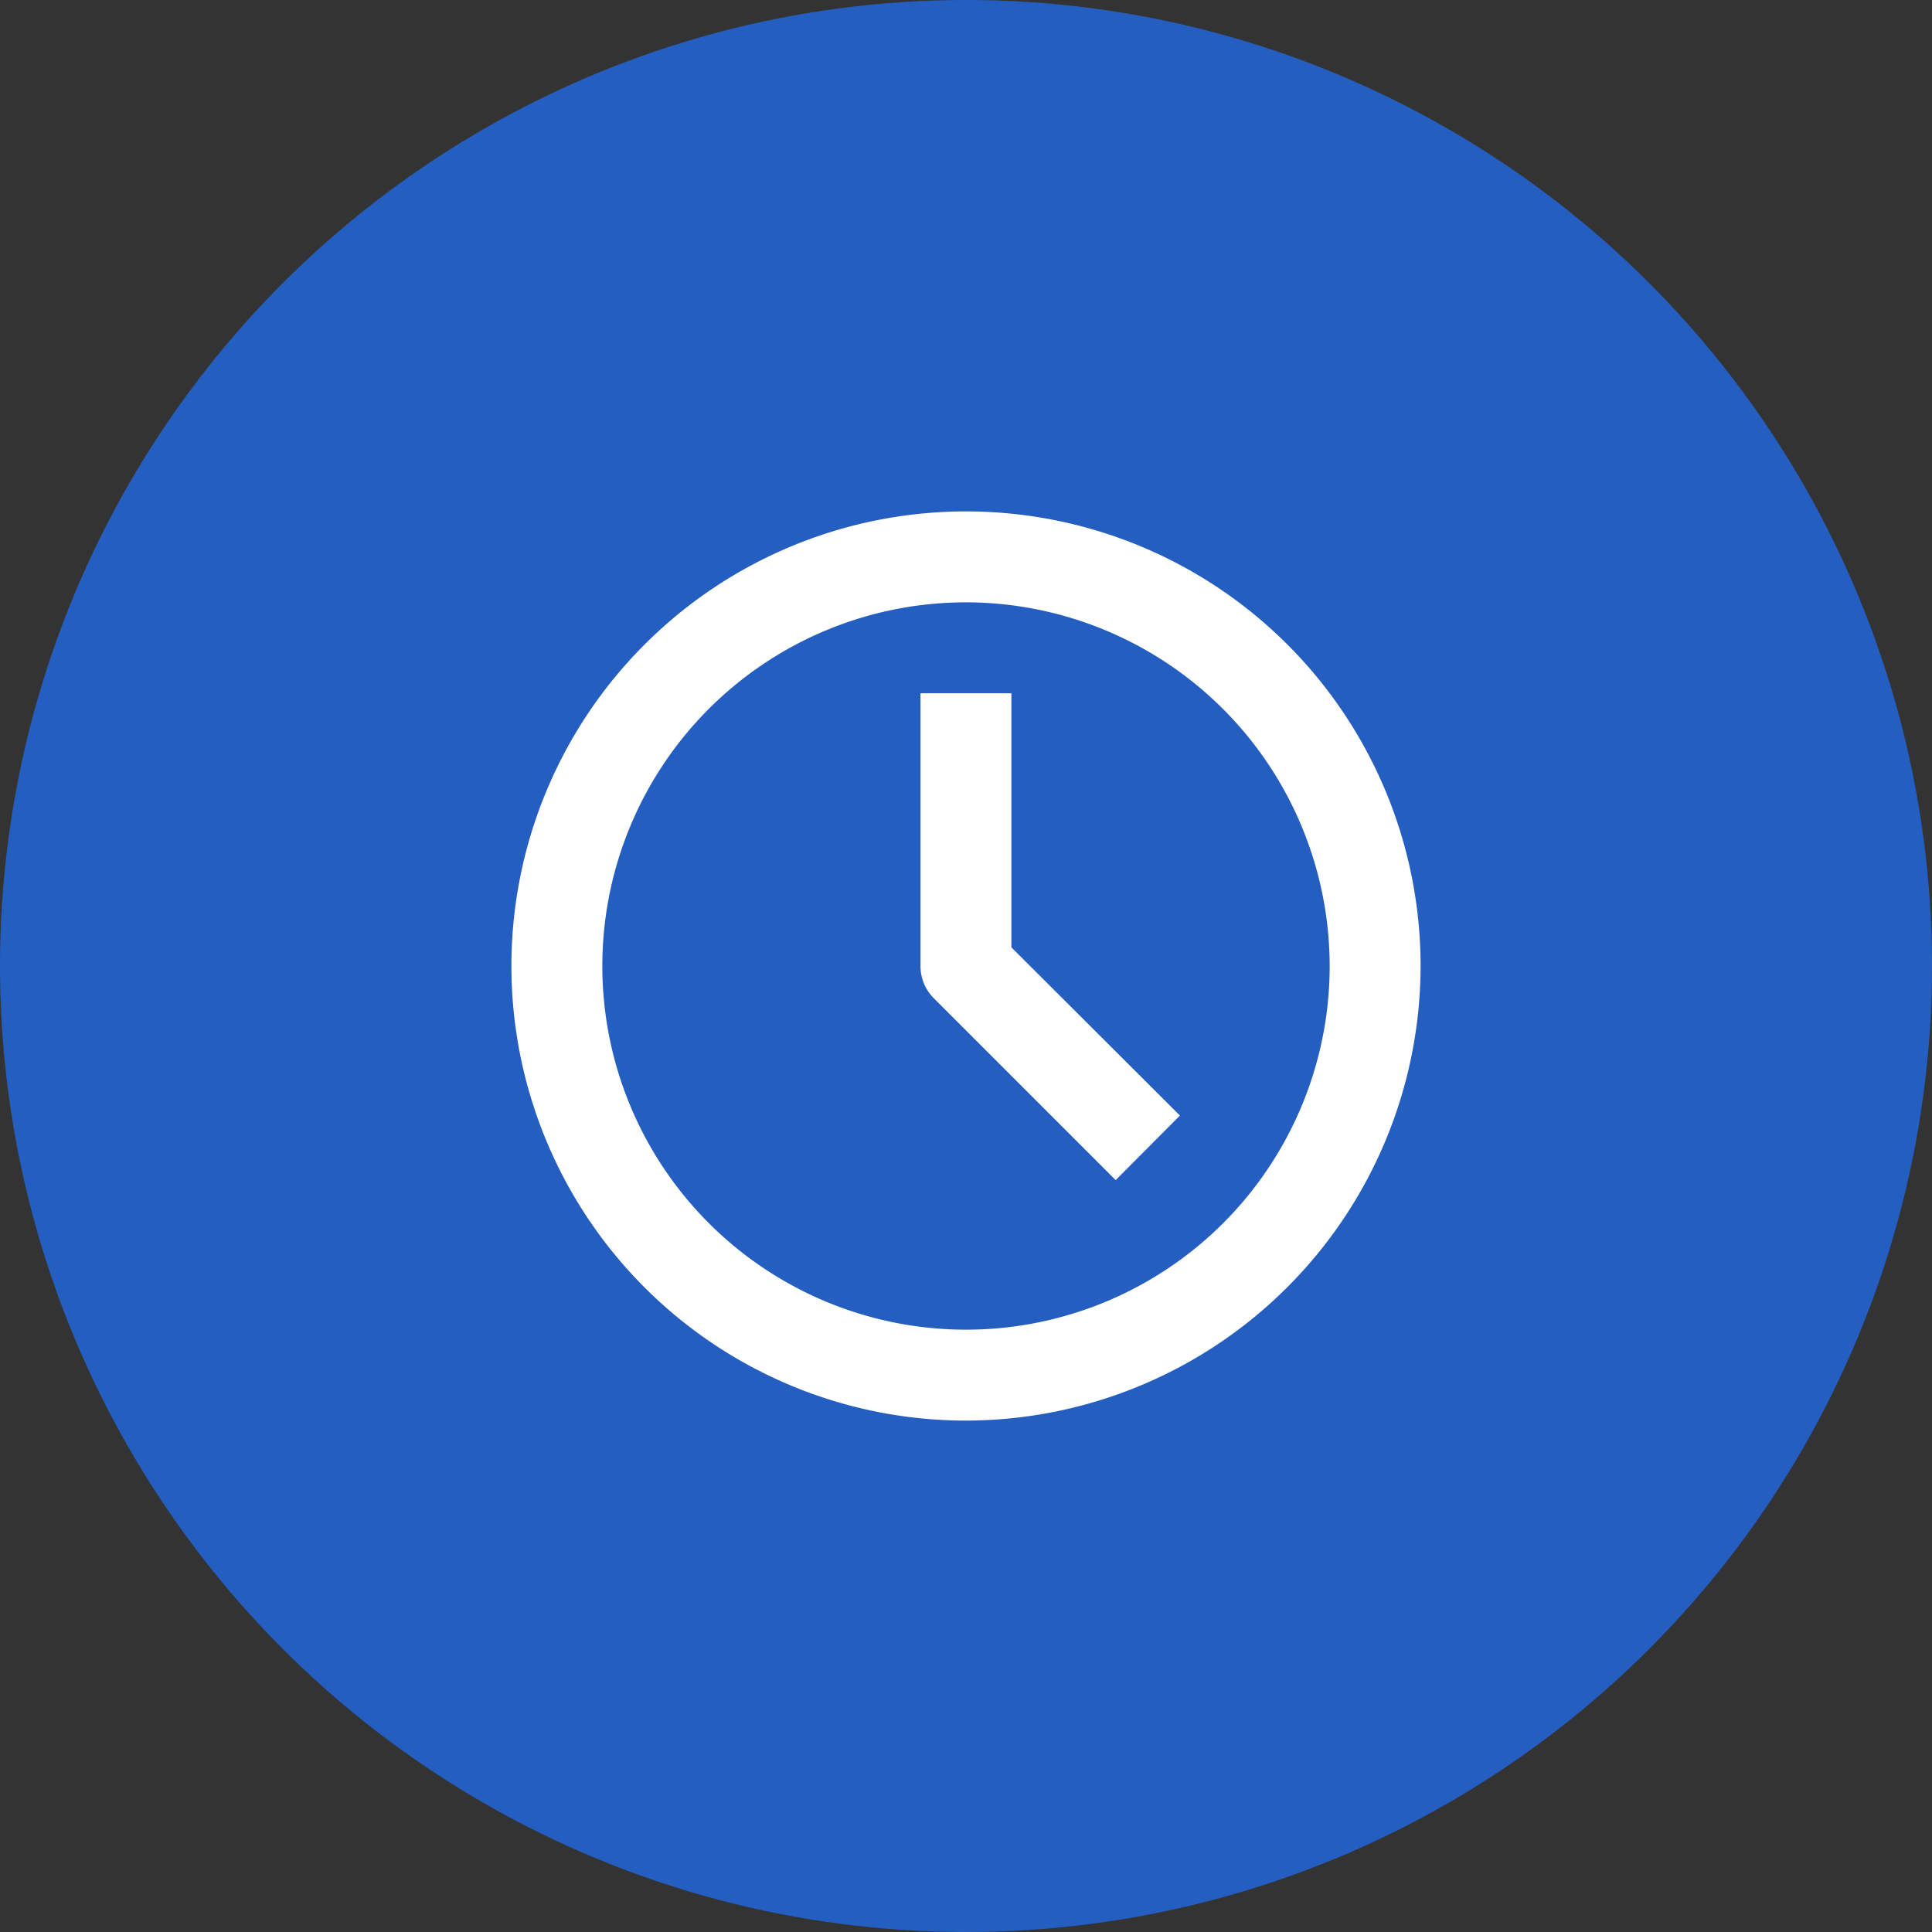 <svg xmlns="http://www.w3.org/2000/svg" width="34" height="34" viewBox="0 0 34 34">
  <rect x="0" y="0" width="34" height="34" fill="#333333" stroke="none"/>
  <g id="watch-icn" transform="translate(-29 -910)">
    <circle id="Ellipse_12" data-name="Ellipse 12" cx="17" cy="17" r="17" transform="translate(29 910)" fill="#255ec1"/>
    <path id="Path_551" data-name="Path 551" d="M969,4612a8,8,0,1,1,8-8A8.011,8.011,0,0,1,969,4612Zm0-14.4a6.4,6.4,0,1,0,6.4,6.4A6.408,6.408,0,0,0,969,4597.6Zm-.566,6.968,3.2,3.2,1.131-1.136-2.966-2.96V4599.2h-1.6v4.8A.8.8,0,0,0,968.434,4604.568Z" transform="translate(-923 -3677)" fill="#fff" fill-rule="evenodd"/>
  </g>
</svg>
